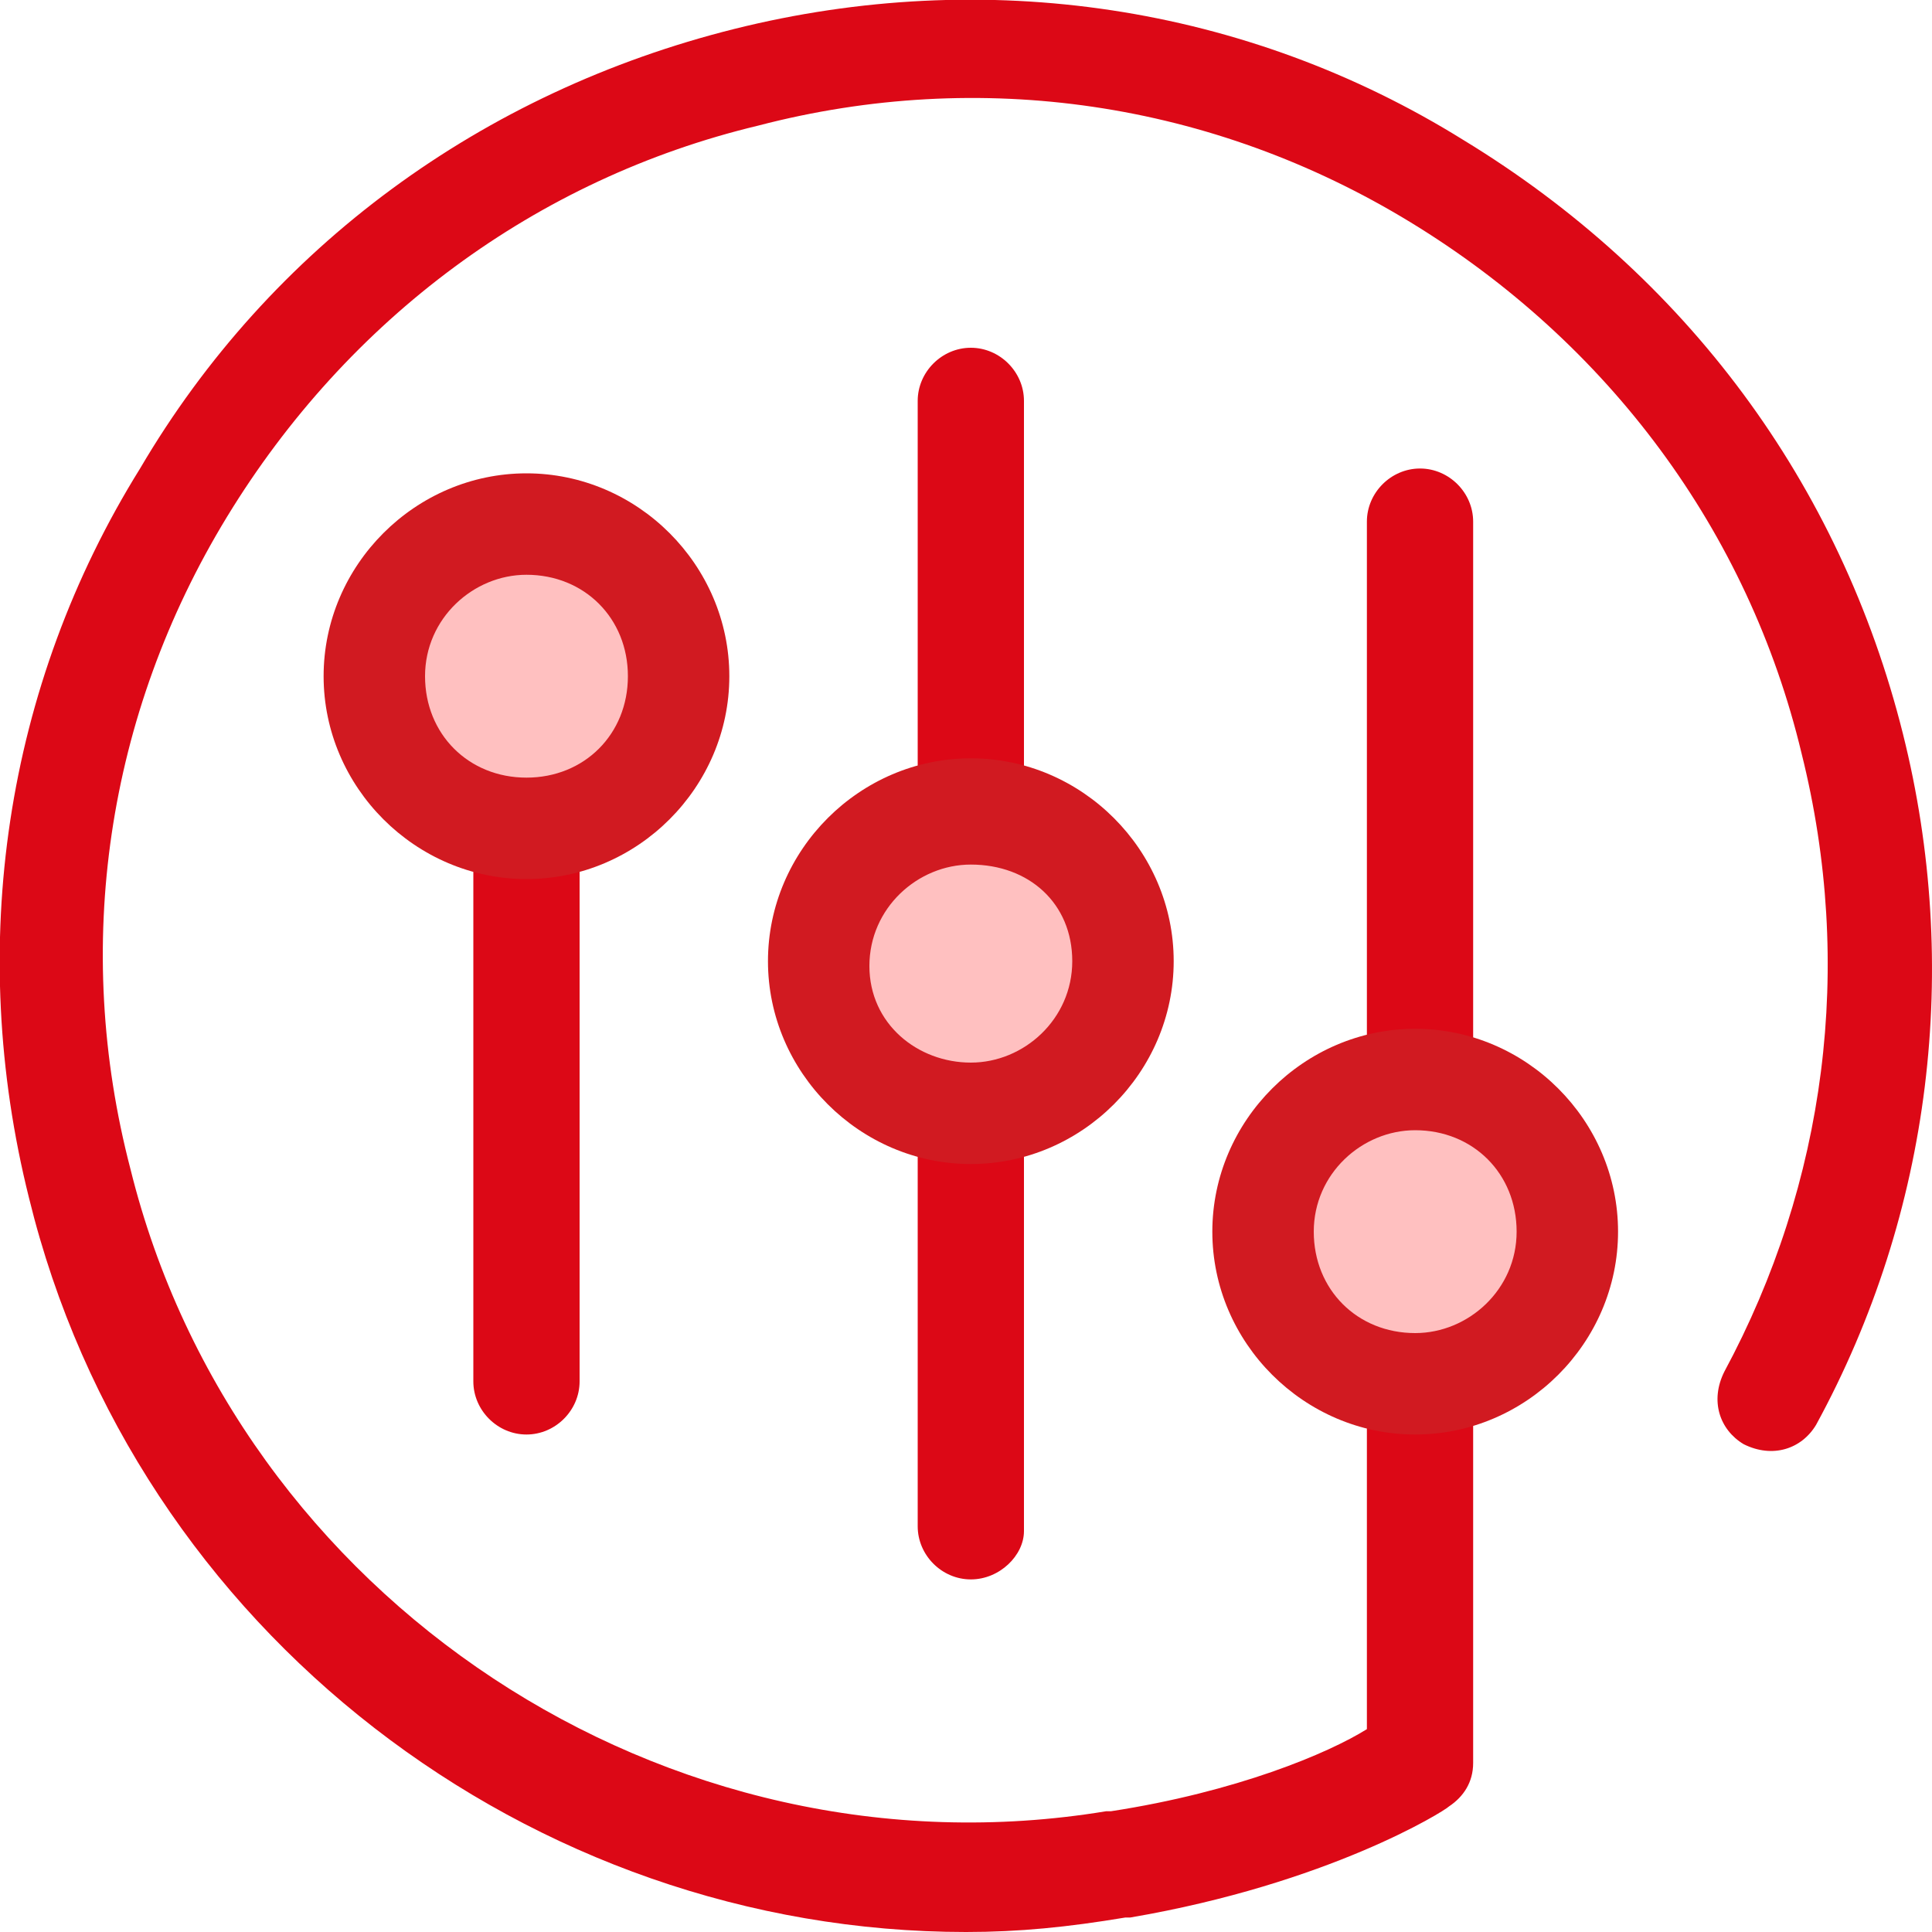 <?xml version="1.0" encoding="utf-8"?>
<!-- Generator: Adobe Illustrator 25.0.0, SVG Export Plug-In . SVG Version: 6.00 Build 0)  -->
<svg version="1.1" id="图层_1" xmlns="http://www.w3.org/2000/svg" xmlns:xlink="http://www.w3.org/1999/xlink" x="0px" y="0px"
	 viewBox="0 0 40 40" style="enable-background:new 0 0 40 40;" xml:space="preserve">
<style type="text/css">
	.st0{fill:#DC0816;}
	.st1{fill:#FFC0C0;}
	.st2{fill:#D11A21;}
</style>
<g>
	<g>
		<g>
			<path class="st0" d="M20,40c-9,0-17.2-6.2-19.4-15.2c-1.3-5.2-0.5-10.6,2.3-15.1C5.6,5.1,10,1.9,15.2,0.6
				c5.2-1.3,10.6-0.5,15.1,2.3c4.6,2.8,7.8,7.1,9.1,12.3c1.2,4.8,0.6,9.9-1.8,14.3c-0.3,0.5-0.9,0.7-1.5,0.4
				c-0.5-0.3-0.7-0.9-0.4-1.5c2.1-3.9,2.7-8.4,1.6-12.8c-1.1-4.6-4-8.5-8.1-11c-4.1-2.5-8.9-3.2-13.5-2c-4.6,1.1-8.5,4-11,8.1
				c-2.5,4.1-3.2,8.9-2,13.5c2.2,8.9,11.1,14.8,20.2,13.3l0.1,0c2.6-0.4,4.5-1.2,5.3-1.7v-25c0-0.6,0.5-1.1,1.1-1.1
				c0.6,0,1.1,0.5,1.1,1.1v25.7c0,0.4-0.2,0.7-0.5,0.9c-0.1,0.1-2.5,1.6-6.6,2.3l-0.1,0C22.1,39.9,21.1,40,20,40z"/>
		</g>
		<g>
			<path class="st1" d="M26.2,25.5c0-1.7,1.4-3.1,3.1-3.1s3.1,1.4,3.1,3.1s-1.4,3.1-3.1,3.1S26.2,27.2,26.2,25.5z"/>
			<path class="st2" d="M29.3,29.7c-2.3,0-4.2-1.9-4.2-4.2s1.9-4.2,4.2-4.2s4.2,1.9,4.2,4.2S31.6,29.7,29.3,29.7z M29.3,23.4
				c-1.1,0-2.1,0.9-2.1,2.1s0.9,2.1,2.1,2.1c1.1,0,2.1-0.9,2.1-2.1S30.5,23.4,29.3,23.4z"/>
		</g>
	</g>
	<g>
		<g>
			<path class="st0" d="M20.1,32.7c-0.6,0-1.1-0.5-1.1-1.1V8.3c0-0.6,0.5-1.1,1.1-1.1c0.6,0,1.1,0.5,1.1,1.1v23.4
				C21.2,32.2,20.7,32.7,20.1,32.7z"/>
		</g>
		<g>
			<path class="st1" d="M17,20c0-1.7,1.4-3.1,3.1-3.1s3.1,1.4,3.1,3.1s-1.4,3.1-3.1,3.1S17,21.7,17,20z"/>
			<path class="st2" d="M20.1,24.1c-2.3,0-4.2-1.9-4.2-4.2s1.9-4.2,4.2-4.2s4.2,1.9,4.2,4.2S22.4,24.1,20.1,24.1z M20.1,17.9
				C19,17.9,18,18.8,18,20S19,22,20.1,22s2.1-0.9,2.1-2.1S21.3,17.9,20.1,17.9z"/>
		</g>
	</g>
	<g>
		<g>
			<path class="st0" d="M10.9,29.7c-0.6,0-1.1-0.5-1.1-1.1V17.1c0-0.6,0.5-1.1,1.1-1.1c0.6,0,1.1,0.5,1.1,1.1v11.5
				C12,29.2,11.5,29.7,10.9,29.7z"/>
		</g>
		<g>
			<path class="st1" d="M14.1,14c0,1.7-1.4,3.1-3.1,3.1S7.8,15.7,7.8,14s1.4-3.1,3.1-3.1S14.1,12.3,14.1,14z"/>
			<path class="st2" d="M10.9,18.2c-2.3,0-4.2-1.9-4.2-4.2s1.9-4.2,4.2-4.2s4.2,1.9,4.2,4.2S13.2,18.2,10.9,18.2z M10.9,11.9
				c-1.1,0-2.1,0.9-2.1,2.1s0.9,2.1,2.1,2.1S13,15.2,13,14S12.1,11.9,10.9,11.9z"/>
		</g>
	</g>
</g>
</svg>
